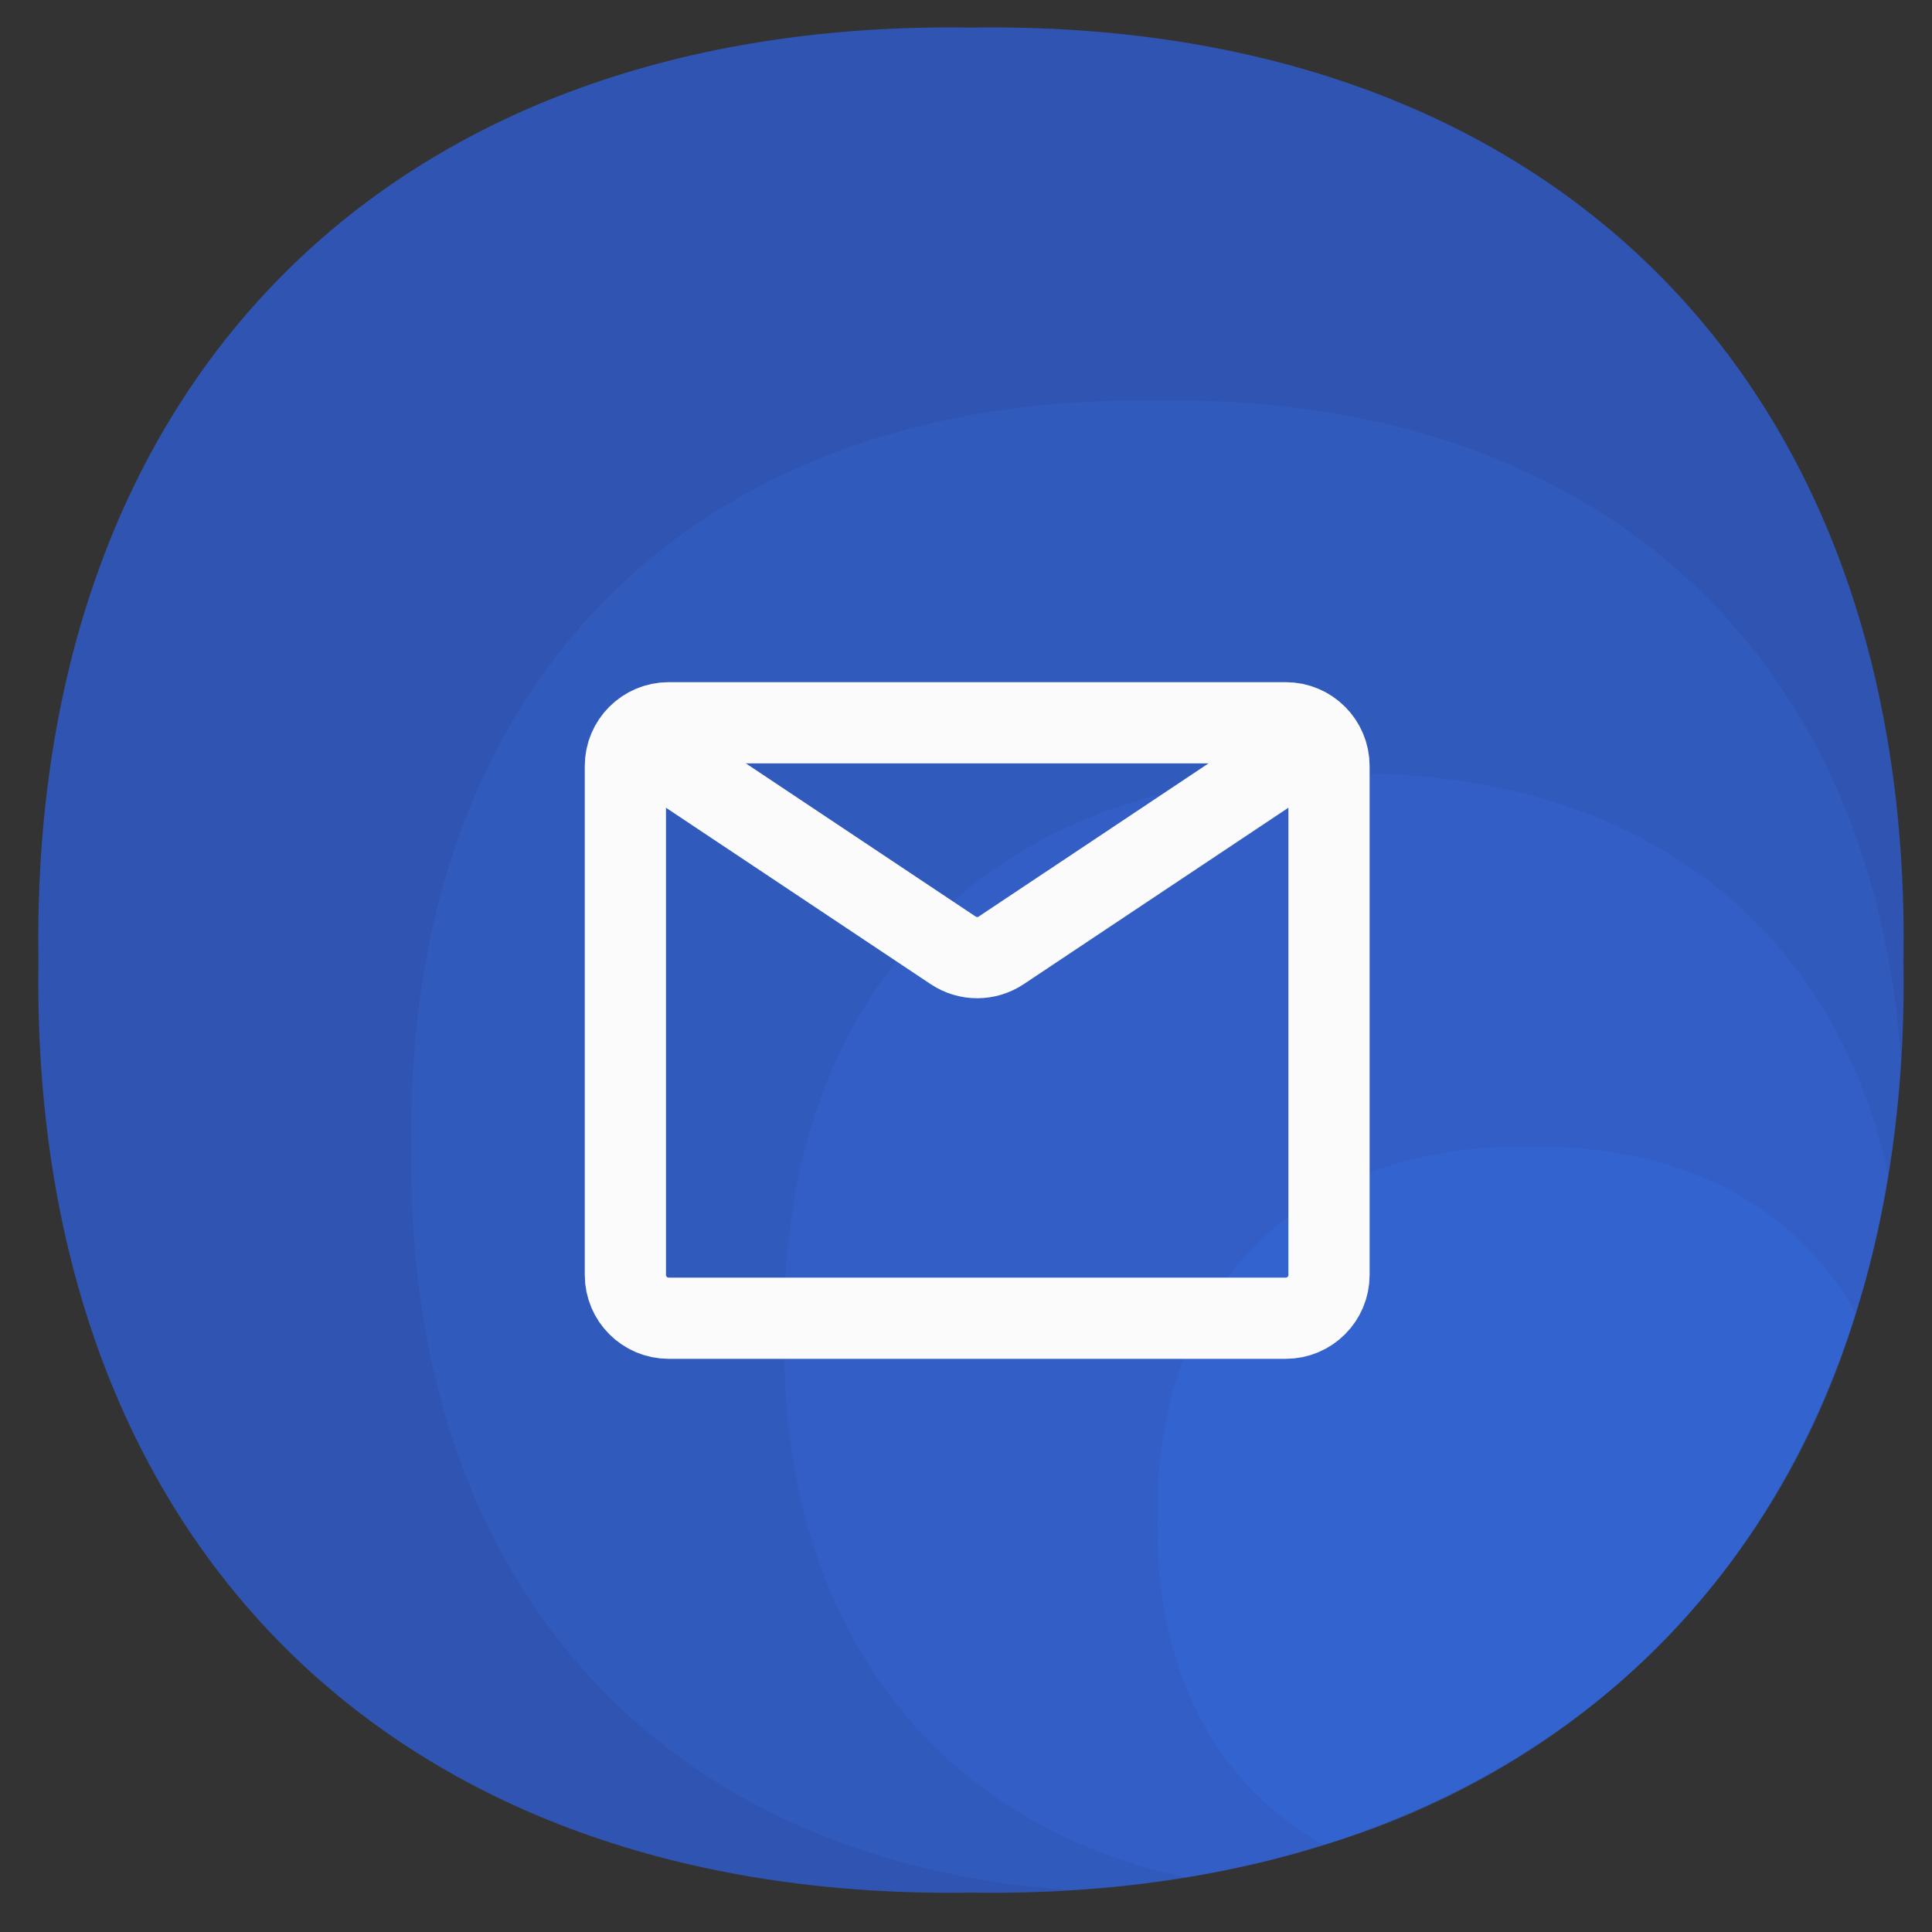 <svg width="29" height="29" viewBox="0 0 29 29" fill="none" xmlns="http://www.w3.org/2000/svg">
<rect x="0" y="0" width="29" height="29" fill="#333333" stroke="none"/>
<g clip-path="url(#clip0_7289_121535)">
<path d="M28.572 14.412C28.712 23.102 23.264 28.544 14.574 28.409C5.885 28.544 0.442 23.102 0.577 14.412C0.442 5.722 5.885 0.28 14.574 0.414C23.264 0.28 28.706 5.722 28.572 14.412Z" fill="#3063E7" fill-opacity="0.7"/>
<path d="M28.533 15.907C28.108 9.72 23.881 5.912 17.374 6.013C10.426 5.901 6.064 10.263 6.176 17.211C6.07 23.717 9.883 27.945 16.064 28.37C23.393 27.922 28.085 23.23 28.533 15.907Z" fill="#3B77EB" fill-opacity="0.2"/>
<path d="M28.342 17.638C27.53 13.853 24.54 11.546 20.173 11.613C14.96 11.529 11.69 14.799 11.774 20.012C11.707 24.379 14.014 27.369 17.793 28.181C23.566 27.24 27.401 23.405 28.342 17.638Z" fill="#386EE7" fill-opacity="0.2"/>
<path d="M27.855 19.71C26.954 18.097 25.24 17.179 22.973 17.212C19.496 17.157 17.318 19.334 17.374 22.811C17.334 25.079 18.258 26.792 19.865 27.694C21.759 27.138 23.482 26.116 24.878 24.721C26.274 23.326 27.298 21.603 27.855 19.71Z" fill="#386EE7" fill-opacity="0.3"/>
<path d="M9.387 11.499C9.387 11.14 9.678 10.849 10.037 10.849H19.299C19.658 10.849 19.949 11.14 19.949 11.499V19.137C19.949 19.496 19.658 19.787 19.299 19.787H10.037C9.678 19.787 9.387 19.496 9.387 19.137V11.499Z" stroke="#FBFBFB" stroke-width="1.219" stroke-linecap="round"/>
<path d="M9.793 11.256L14.307 14.265C14.526 14.411 14.81 14.411 15.029 14.265L19.543 11.256" stroke="#FBFBFB" stroke-width="1.219"/>
</g>
<defs>
<clipPath id="clip0_7289_121535">
<rect width="28" height="28" fill="white" transform="translate(0.574 0.412)"/>
</clipPath>
</defs>
</svg>
